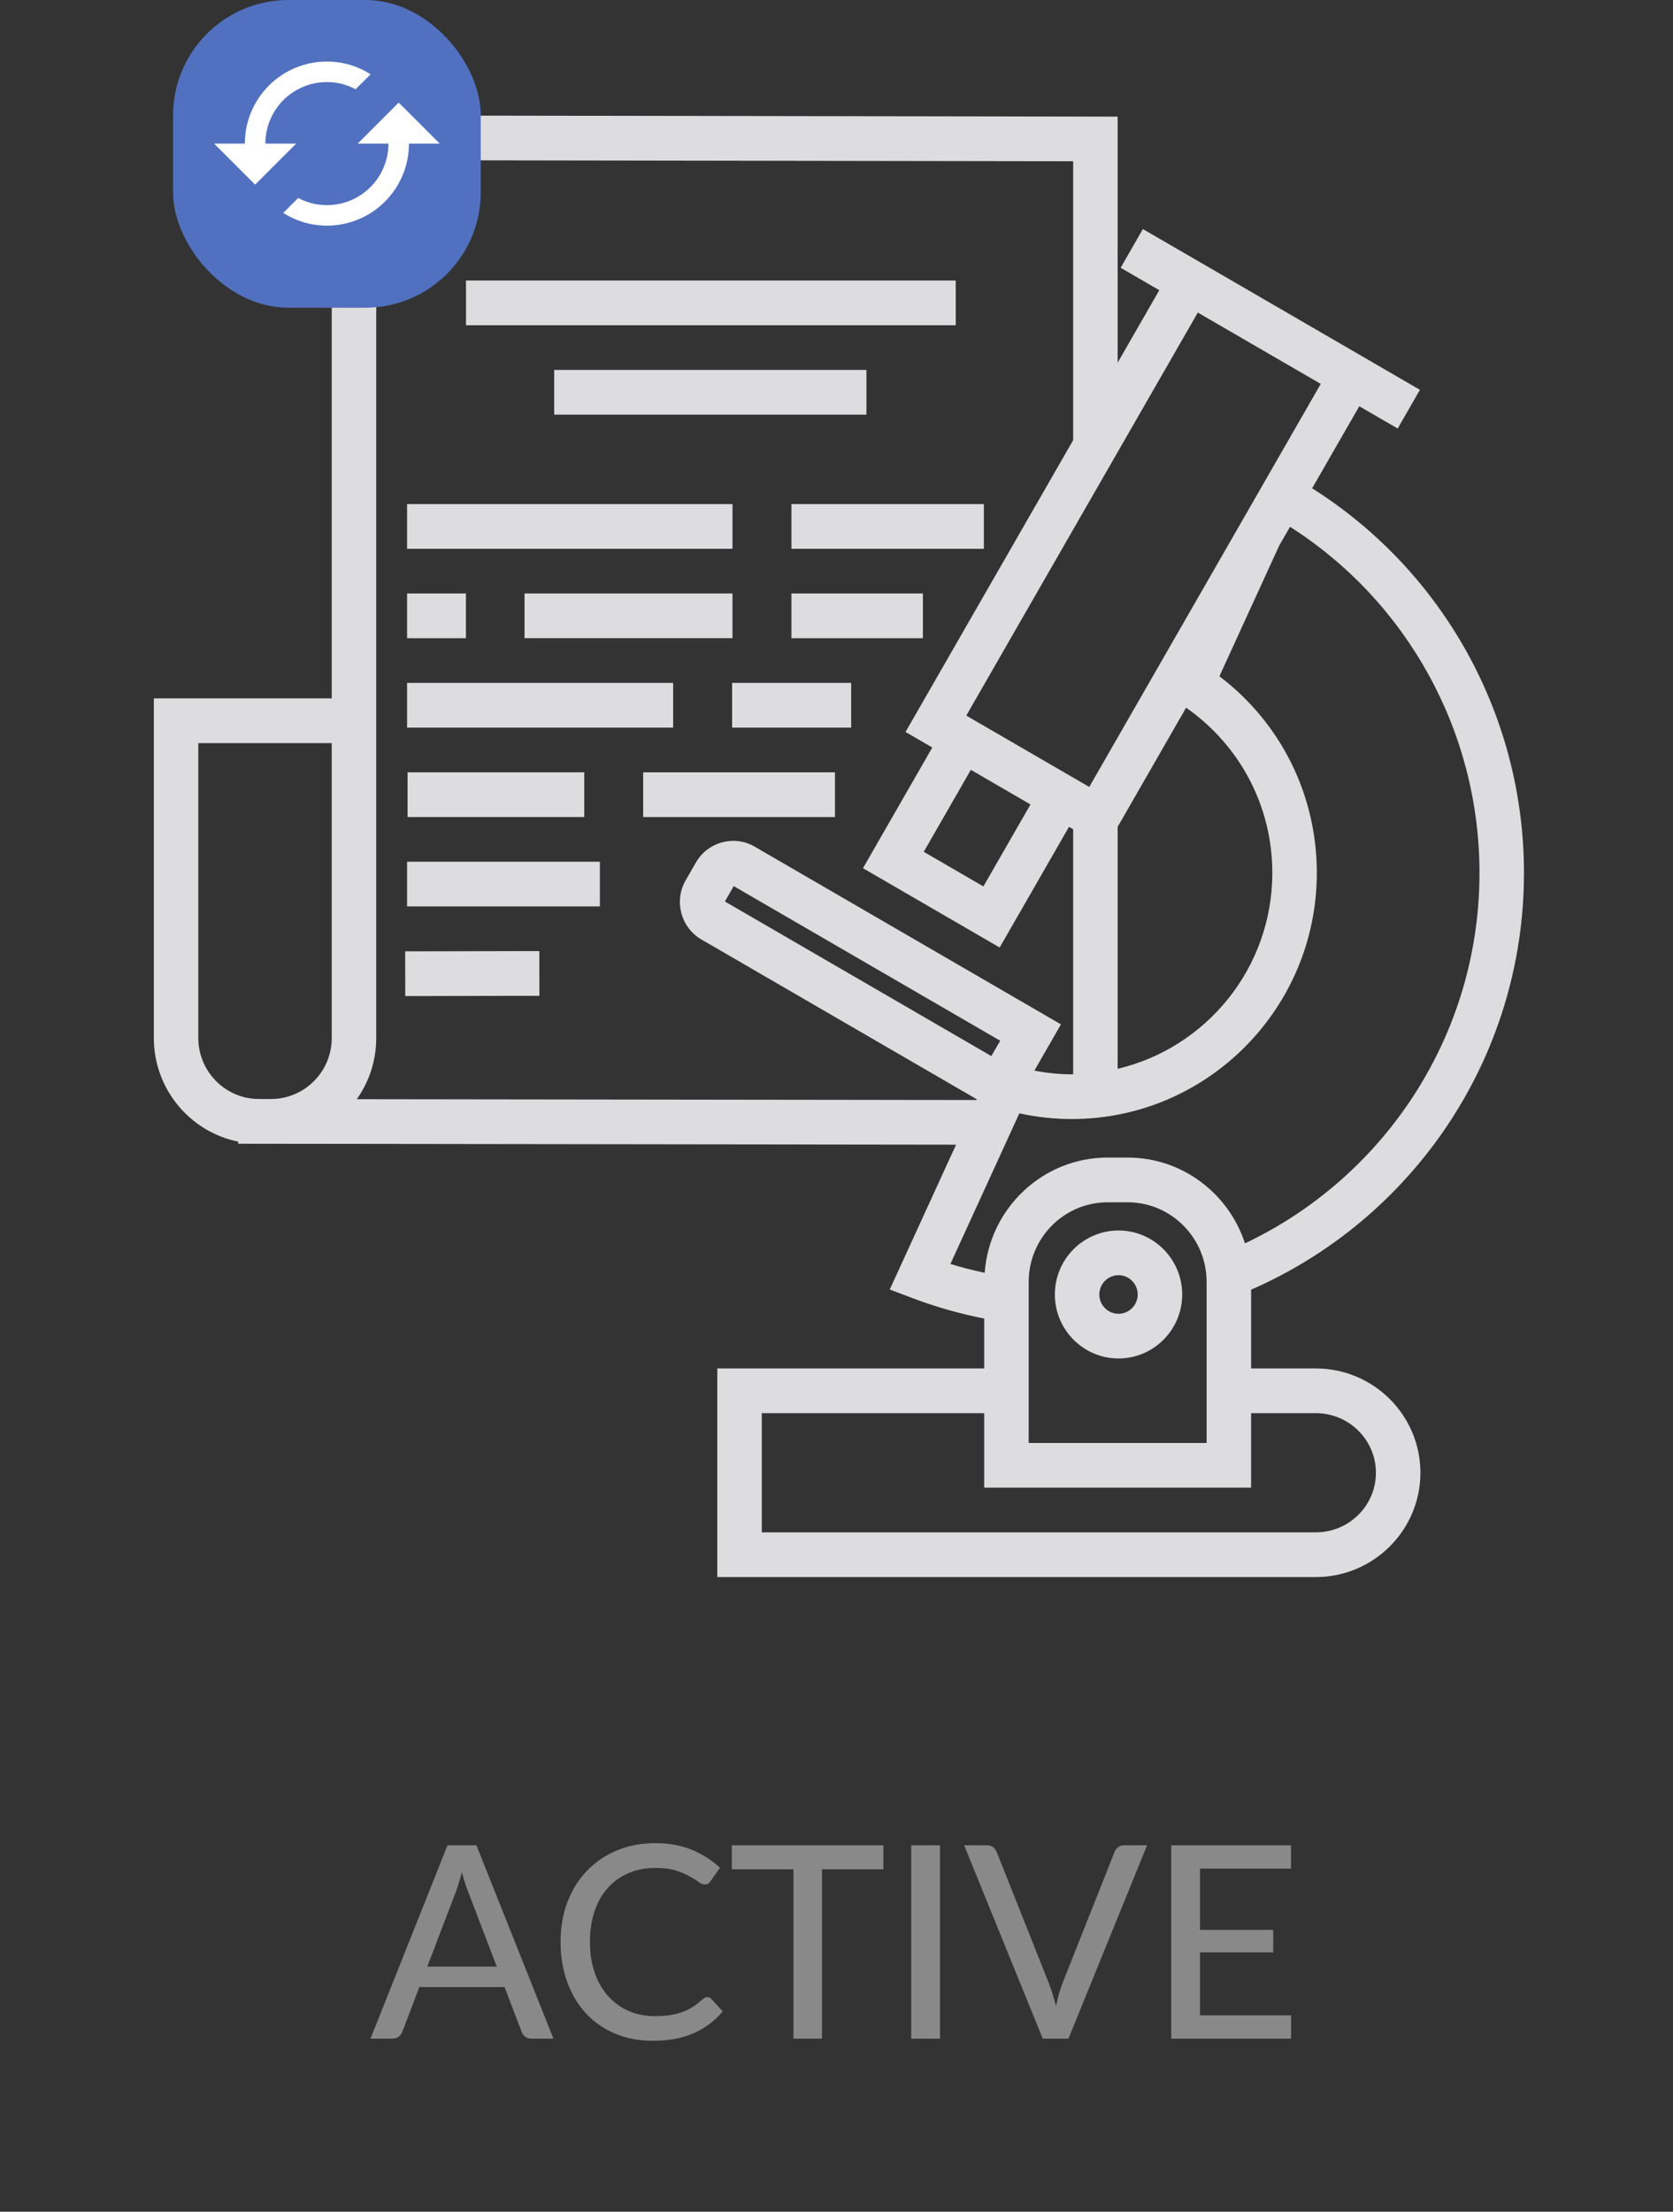 <svg width="87" height="115" viewBox="0 0 87 115" fill="none" xmlns="http://www.w3.org/2000/svg">
<rect x="0" y="0" width="87" height="115" fill="#333333" stroke="none"/>
<path d="M54.855 67.308C54.855 69.142 56.341 70.634 58.166 70.634C59.992 70.634 61.477 69.142 61.477 67.308C61.477 65.472 59.992 63.98 58.166 63.98C56.341 63.98 54.855 65.472 54.855 67.308ZM59.163 67.308C59.163 67.86 58.715 68.31 58.166 68.31C57.614 68.31 57.167 67.86 57.167 67.308C57.167 66.754 57.614 66.304 58.166 66.304C58.715 66.304 59.163 66.754 59.163 67.308Z" fill="#DDDDDF"/>
<path d="M51.164 26.21H41.156V28.535H51.164V26.21Z" fill="#DDDDDF"/>
<path d="M38.092 26.21H21.169V28.535H38.092V26.21Z" fill="#DDDDDF"/>
<path d="M38.091 30.857H27.277V33.182H38.091V30.857Z" fill="#DDDDDF"/>
<path d="M47.993 30.858H41.156V33.183H47.993V30.858Z" fill="#DDDDDF"/>
<path d="M24.229 30.858H21.169V33.183H24.229V30.858Z" fill="#DDDDDF"/>
<path d="M44.262 35.508H38.072V37.833H44.262V35.508Z" fill="#DDDDDF"/>
<path d="M35.005 35.508H21.169V37.833H35.005V35.508Z" fill="#DDDDDF"/>
<path d="M30.383 40.157H21.194V42.482H30.383V40.157Z" fill="#DDDDDF"/>
<path d="M43.42 40.158H33.446V42.483H43.42V40.158Z" fill="#DDDDDF"/>
<path d="M31.195 44.806H21.169V47.13H31.195V44.806Z" fill="#DDDDDF"/>
<path d="M21.07 49.466L21.075 51.791L28.05 51.777L28.046 49.452L21.07 49.466Z" fill="#DDDDDF"/>
<path d="M49.701 14.586H24.233V16.911H49.701V14.586Z" fill="#DDDDDF"/>
<path d="M45.057 19.235H28.819V21.56H45.057V19.235Z" fill="#DDDDDF"/>
<path d="M68.426 71.153H65.061V67.056C73.397 63.423 79.25 55.084 79.25 45.385C79.25 37.229 75.057 29.699 68.234 25.389L70.686 21.123L72.683 22.282L73.839 20.269L71.842 19.11L61.444 13.076L59.432 11.91L58.276 13.923L60.286 15.089L58.12 18.858V6.064L17.251 6V36.313H8V53.972C8 56.632 9.888 58.855 12.387 59.36V59.469L49.717 59.519L46.269 67.049L47.431 67.489C48.654 67.954 49.907 68.308 51.18 68.559V71.153H37.301V82H68.426C71.425 82 73.865 79.566 73.865 76.576C73.865 73.585 71.425 71.153 68.426 71.153ZM17.251 53.972C17.251 55.721 15.836 57.143 14.095 57.143H13.469C11.729 57.143 10.313 55.721 10.313 53.972V38.639H17.251V53.972ZM66.164 45.385C66.164 50.337 62.723 54.489 58.12 55.573V42.994L61.68 36.797C64.489 38.761 66.164 41.931 66.164 45.385ZM53.588 41.828L51.139 46.09L48.037 44.29L50.486 40.028L53.588 41.828ZM68.682 19.961L56.644 40.917L50.249 37.208L62.289 16.252L62.929 16.623L68.682 19.961ZM18.554 57.153C19.191 56.255 19.565 55.158 19.565 53.972V8.328L55.808 8.385V22.885L47.089 38.059L48.482 38.867L44.877 45.142L51.985 49.266L55.591 42.991L55.808 43.116V55.857C55.785 55.857 55.764 55.86 55.741 55.86C55.083 55.86 54.431 55.79 53.79 55.668L55.172 53.263L39.246 44.022C38.907 43.825 38.522 43.721 38.13 43.721C37.332 43.721 36.589 44.151 36.191 44.843L35.654 45.777C35.038 46.85 35.406 48.227 36.474 48.848L50.797 57.158L50.781 57.196L18.554 57.153ZM51.553 54.912L37.696 46.873L38.155 46.074L52.012 54.113L51.553 54.912ZM53.009 57.888C53.904 58.085 54.818 58.185 55.741 58.185C62.764 58.185 68.478 52.443 68.478 45.385C68.478 41.329 66.601 37.579 63.412 35.164L66.522 28.369L67.085 27.391C73.193 31.285 76.937 38.059 76.937 45.384C76.937 53.894 71.937 61.241 64.741 64.649C63.901 62.064 61.487 60.188 58.644 60.188H57.599C54.218 60.188 51.446 62.837 51.206 66.18C50.607 66.05 50.011 65.905 49.424 65.72L53.009 57.888ZM62.747 66.653V75.028H53.494V66.653C53.494 64.371 55.335 62.514 57.598 62.514H58.643C60.907 62.515 62.747 64.371 62.747 66.653ZM68.426 79.675H39.614V73.478H51.18V77.352H65.06V73.478H68.426C70.148 73.478 71.551 74.867 71.551 76.577C71.552 78.286 70.149 79.675 68.426 79.675Z" fill="#DDDDDF"/>
<path d="M25.833 102.255L24.342 98.356C24.235 98.09 24.127 97.754 24.02 97.348C23.969 97.549 23.915 97.735 23.859 97.908C23.808 98.081 23.756 98.235 23.705 98.37L22.221 102.255H25.833ZM28.78 106H27.632C27.501 106 27.394 105.967 27.31 105.902C27.226 105.837 27.165 105.753 27.128 105.65L26.239 103.319H21.808L20.919 105.65C20.886 105.739 20.826 105.82 20.737 105.895C20.648 105.965 20.541 106 20.415 106H19.267L23.271 95.948H24.776L28.78 106ZM36.782 103.844C36.867 103.844 36.939 103.877 36.999 103.942L37.587 104.586C37.177 105.071 36.675 105.447 36.083 105.713C35.495 105.979 34.785 106.112 33.955 106.112C33.227 106.112 32.566 105.986 31.974 105.734C31.386 105.482 30.881 105.13 30.462 104.677C30.046 104.224 29.724 103.683 29.495 103.053C29.267 102.423 29.152 101.73 29.152 100.974C29.152 100.218 29.271 99.525 29.509 98.895C29.752 98.265 30.09 97.724 30.524 97.271C30.959 96.818 31.477 96.466 32.078 96.214C32.685 95.962 33.355 95.836 34.087 95.836C34.801 95.836 35.436 95.953 35.992 96.186C36.547 96.419 37.03 96.73 37.441 97.117L36.95 97.81C36.918 97.861 36.876 97.903 36.825 97.936C36.778 97.969 36.715 97.985 36.636 97.985C36.547 97.985 36.442 97.941 36.321 97.852C36.204 97.763 36.047 97.665 35.852 97.558C35.66 97.446 35.422 97.346 35.138 97.257C34.853 97.168 34.498 97.124 34.074 97.124C33.574 97.124 33.117 97.213 32.702 97.39C32.286 97.563 31.927 97.815 31.623 98.146C31.325 98.473 31.091 98.876 30.924 99.357C30.76 99.833 30.678 100.372 30.678 100.974C30.678 101.585 30.765 102.129 30.938 102.605C31.11 103.081 31.348 103.485 31.651 103.816C31.955 104.147 32.312 104.399 32.722 104.572C33.133 104.745 33.577 104.831 34.053 104.831C34.342 104.831 34.601 104.815 34.83 104.782C35.063 104.745 35.275 104.691 35.467 104.621C35.663 104.551 35.847 104.462 36.02 104.355C36.192 104.243 36.362 104.11 36.531 103.956C36.568 103.923 36.608 103.898 36.65 103.879C36.691 103.856 36.736 103.844 36.782 103.844ZM45.939 97.194H42.747V106H41.263V97.194H38.057V95.948H45.939V97.194ZM48.883 106H47.385V95.948H48.883V106ZM59.651 95.948L55.563 106H54.226L50.138 95.948H51.328C51.459 95.948 51.564 95.981 51.643 96.046C51.727 96.111 51.79 96.195 51.832 96.298L54.548 103.13C54.613 103.298 54.676 103.482 54.737 103.683C54.802 103.884 54.861 104.094 54.912 104.313C54.959 104.094 55.01 103.884 55.066 103.683C55.122 103.482 55.183 103.298 55.248 103.13L57.957 96.298C57.99 96.205 58.048 96.123 58.132 96.053C58.221 95.983 58.328 95.948 58.454 95.948H59.651ZM67.143 104.789L67.136 106H60.906V95.948H67.136V97.159H62.404V100.344H66.212V101.513H62.404V104.789H67.143Z" fill="#898989"/>
<rect x="9" width="16" height="16" rx="6" fill="#5171C0"/>
<path d="M20.733 5.334L18.6 7.467H20.2C20.2 8.316 19.863 9.129 19.263 9.73C18.663 10.33 17.849 10.667 17 10.667C16.467 10.667 15.949 10.534 15.507 10.293L14.728 11.072C15.384 11.488 16.163 11.733 17 11.733C18.132 11.733 19.217 11.284 20.017 10.484C20.817 9.684 21.267 8.598 21.267 7.467H22.867L20.733 5.334ZM13.8 7.467C13.8 6.618 14.137 5.804 14.737 5.204C15.337 4.604 16.151 4.267 17 4.267C17.533 4.267 18.051 4.4 18.493 4.64L19.272 3.862C18.616 3.446 17.837 3.2 17 3.2C15.868 3.2 14.783 3.65 13.983 4.45C13.183 5.25 12.733 6.335 12.733 7.467H11.133L13.267 9.6L15.4 7.467" fill="white"/>
</svg>
